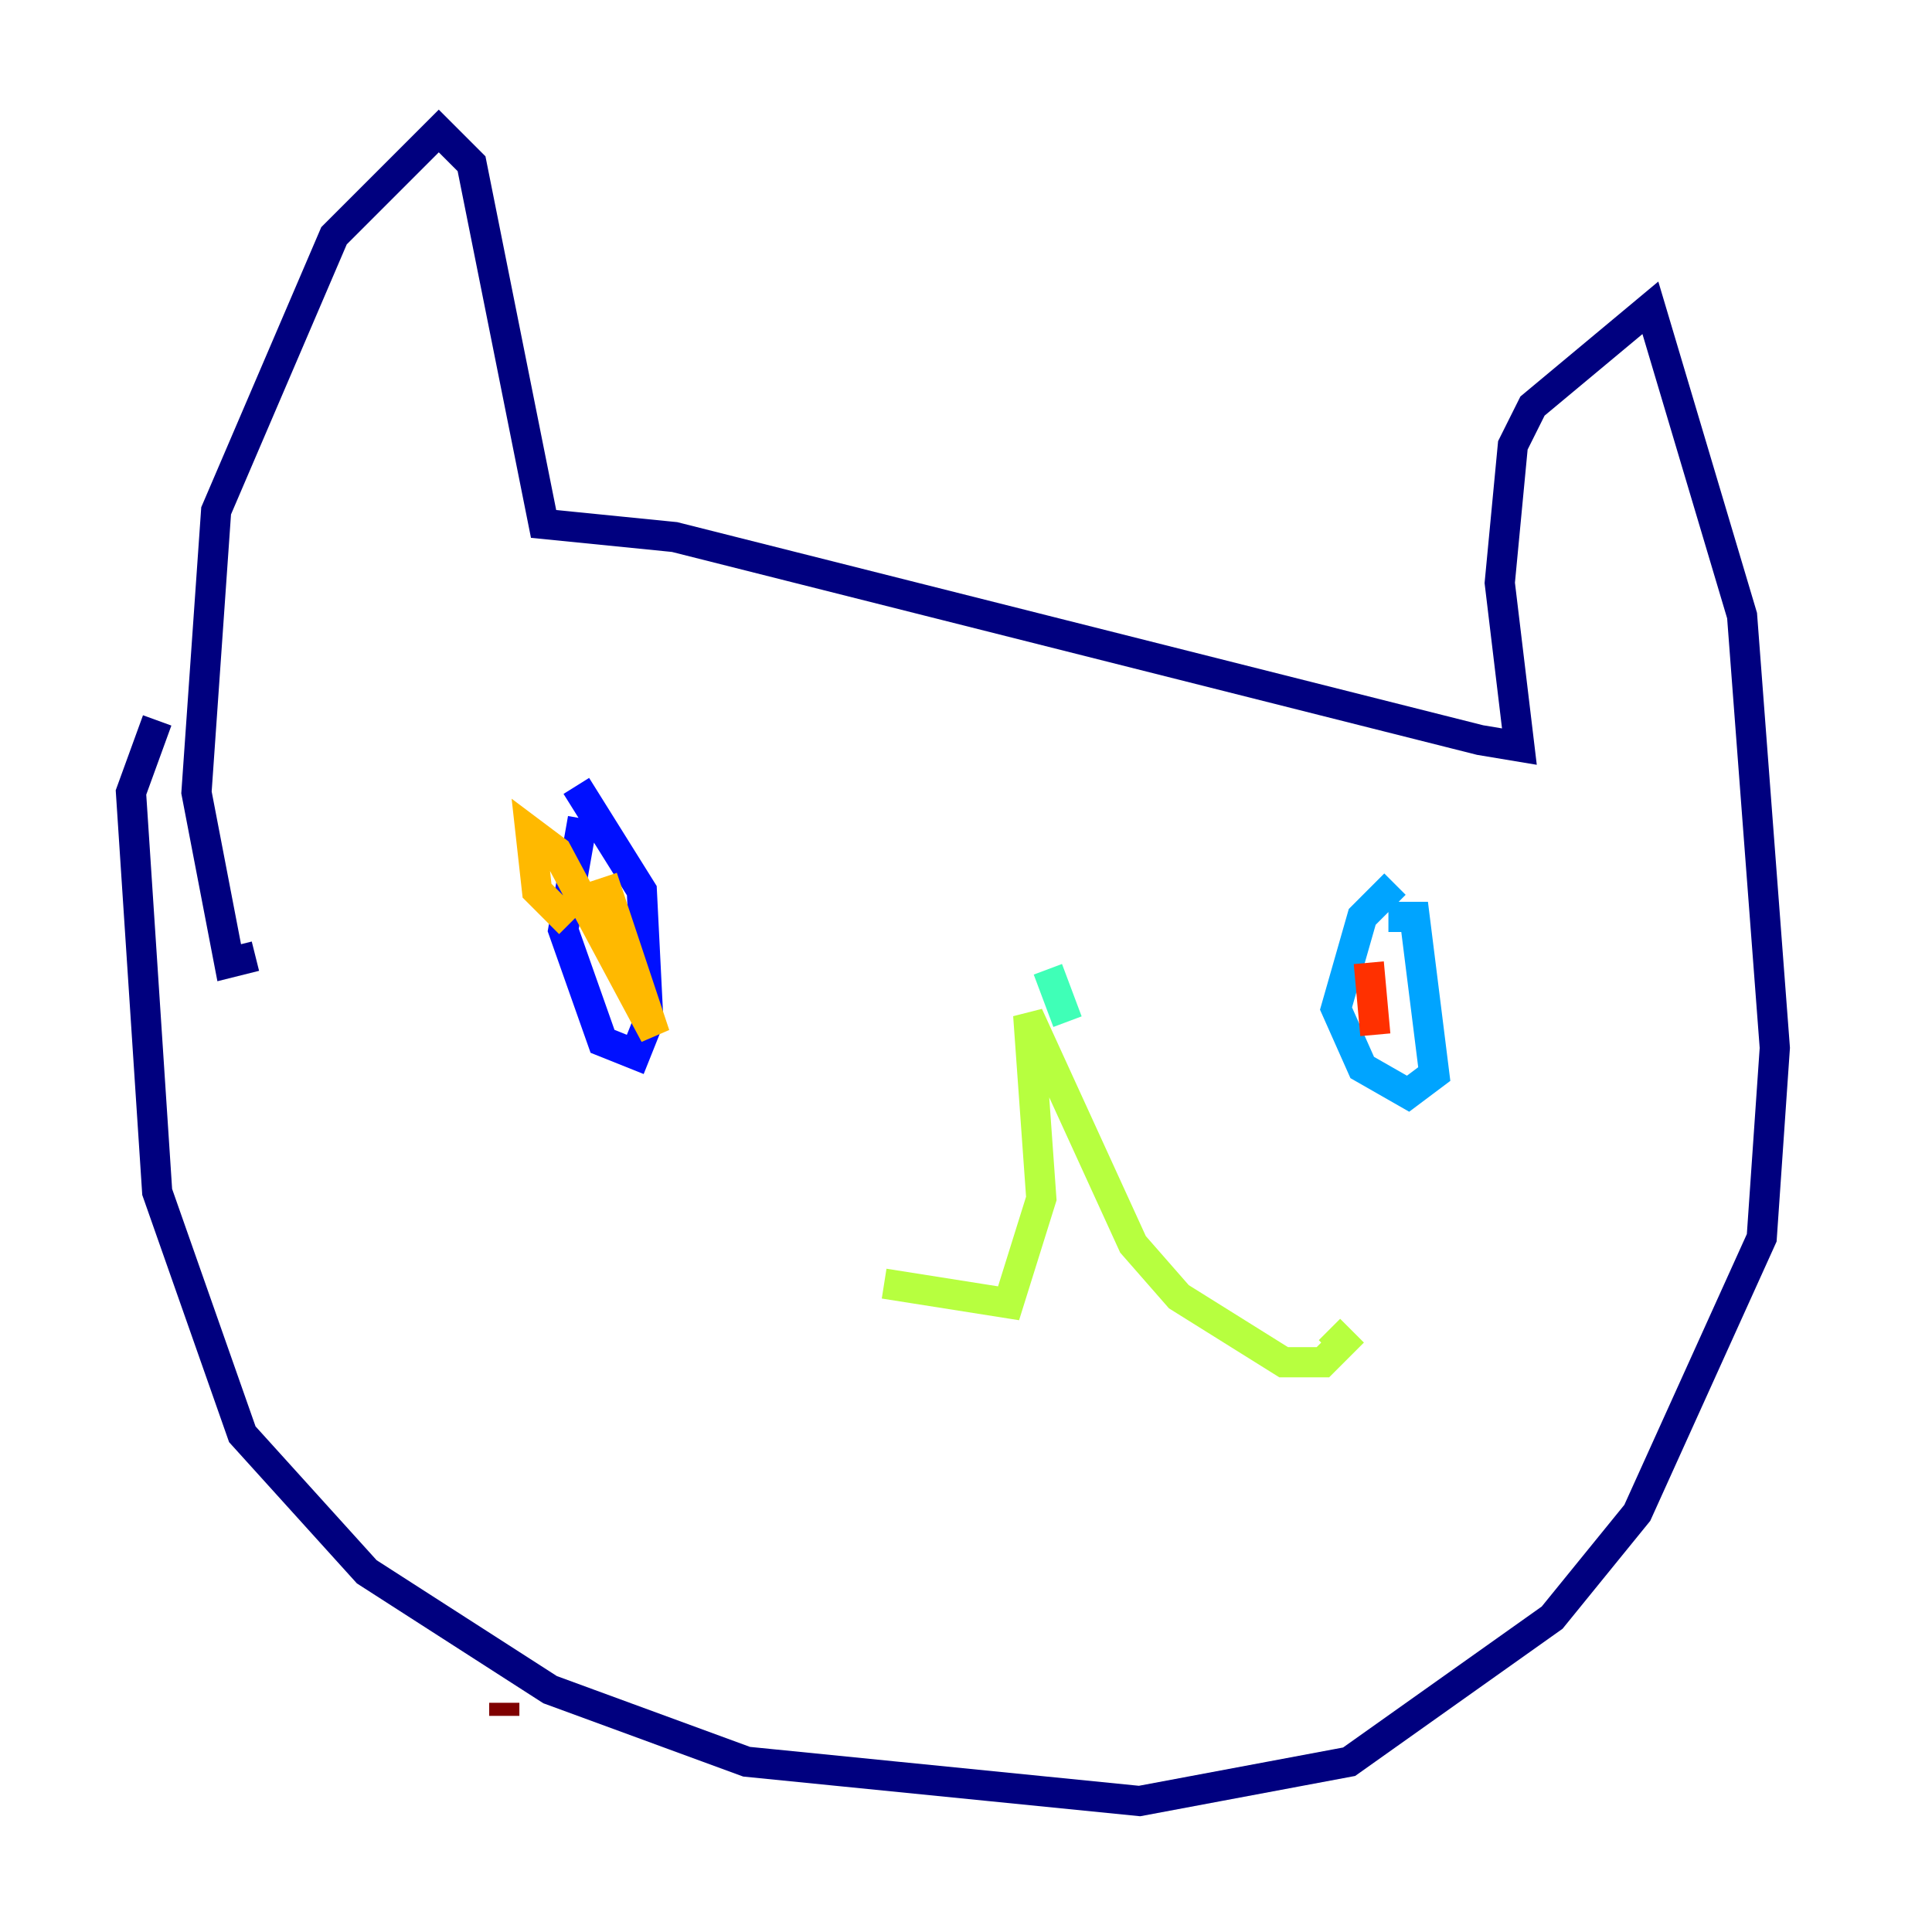 <?xml version="1.0" encoding="utf-8" ?>
<svg baseProfile="tiny" height="128" version="1.2" viewBox="0,0,128,128" width="128" xmlns="http://www.w3.org/2000/svg" xmlns:ev="http://www.w3.org/2001/xml-events" xmlns:xlink="http://www.w3.org/1999/xlink"><defs /><polyline fill="none" points="16.922,63.349 15.186,63.783 13.017,52.502 14.319,33.844 22.129,15.62 29.071,8.678 31.241,10.848 36.014,34.712 44.691,35.58 98.061,49.031 100.664,49.464 99.363,38.617 100.231,29.505 101.532,26.902 109.342,20.393 115.417,40.786 117.586,69.424 116.719,82.007 108.475,100.231 102.834,107.173 89.383,116.719 75.498,119.322 49.464,116.719 36.447,111.946 24.298,104.136 16.054,95.024 10.414,78.969 8.678,52.502 10.414,47.729" stroke="#00007f" stroke-width="2" /><polyline fill="none" points="38.617,54.237 37.315,61.614 39.919,68.99 42.088,69.858 42.956,67.688 42.522,59.01 38.183,52.068" stroke="#0010ff" stroke-width="2" /><polyline fill="none" points="92.42,58.576 90.251,60.746 88.515,66.82 90.251,70.725 93.288,72.461 95.024,71.159 93.722,60.746 91.986,60.746" stroke="#00a4ff" stroke-width="2" /><polyline fill="none" points="69.424,64.217 70.725,67.688" stroke="#3fffb7" stroke-width="2" /><polyline fill="none" points="58.576,85.044 66.82,86.346 68.99,79.403 68.122,67.254 75.064,82.441 78.102,85.912 85.044,90.251 87.647,90.251 88.949,88.949 88.081,88.081" stroke="#b7ff3f" stroke-width="2" /><polyline fill="none" points="39.919,58.142 43.39,68.556 36.881,56.407 35.146,55.105 35.58,59.01 37.749,61.18" stroke="#ffb900" stroke-width="2" /><polyline fill="none" points="90.685,63.783 91.119,68.556" stroke="#ff3000" stroke-width="2" /><polyline fill="none" points="33.41,113.681 33.41,112.814" stroke="#7f0000" stroke-width="2" /></svg>
